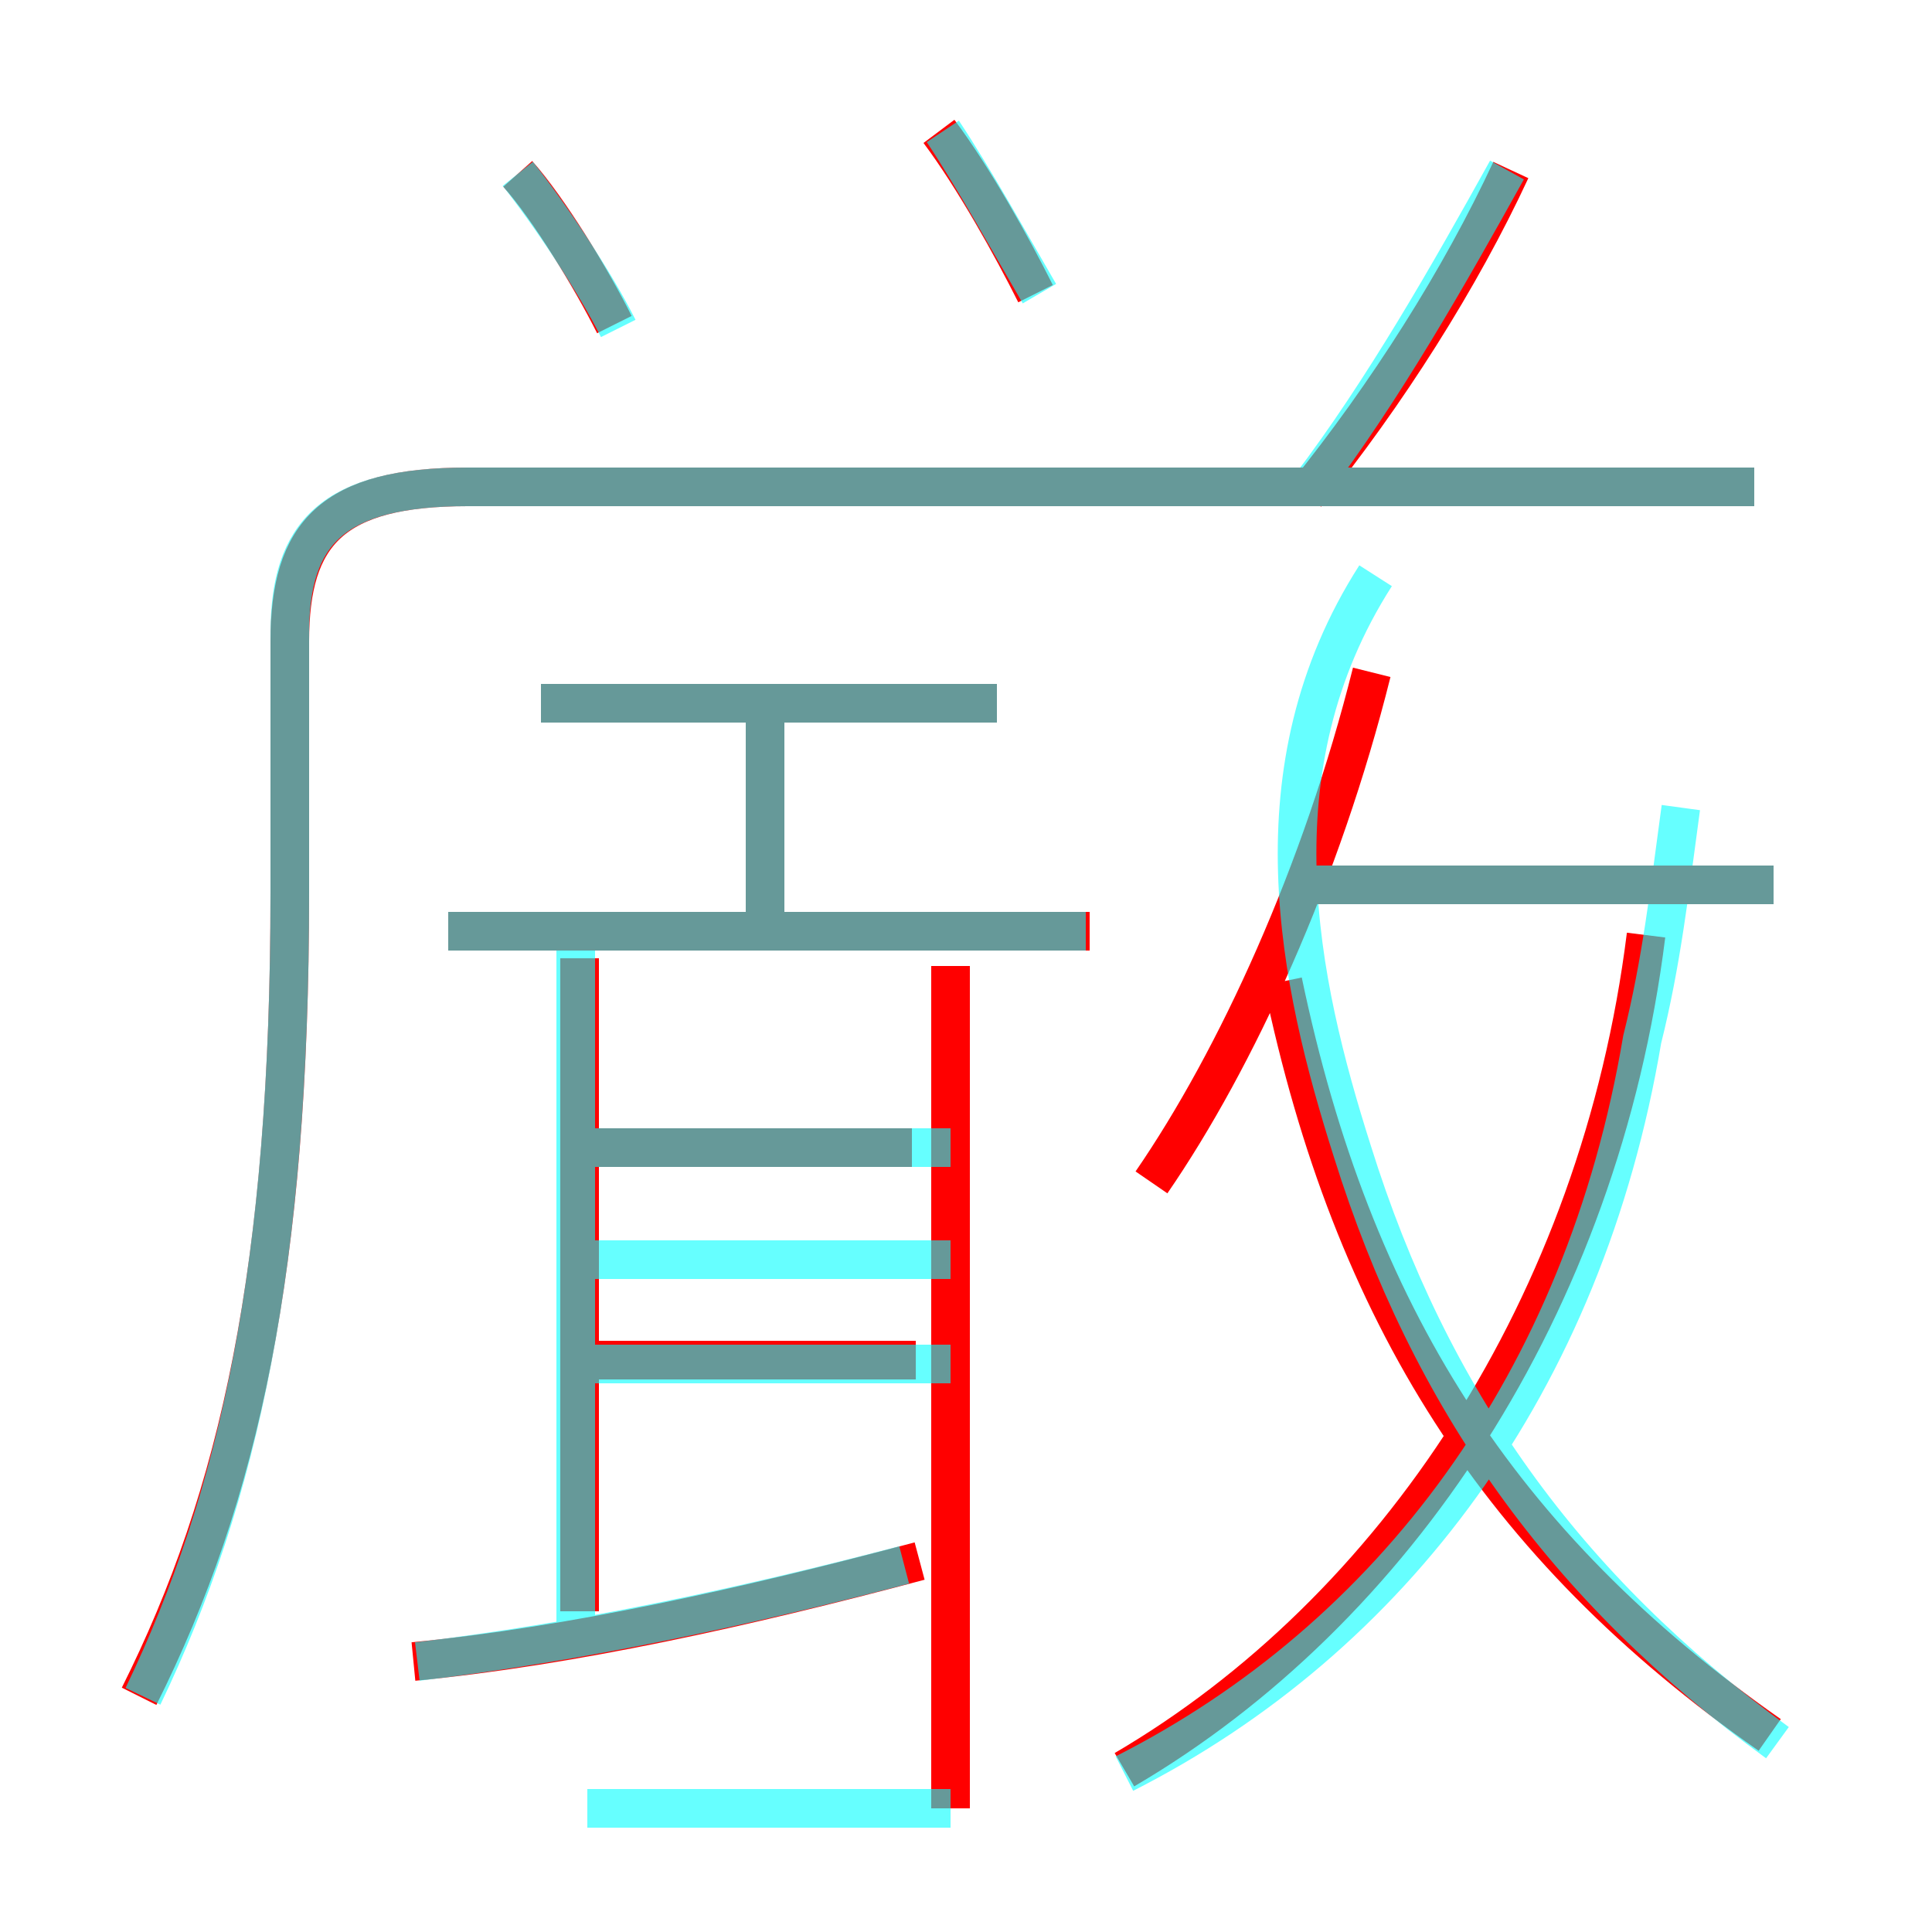<?xml version='1.0' encoding='utf8'?>
<svg viewBox="0.0 -6.0 50.0 50.0" version="1.1" xmlns="http://www.w3.org/2000/svg">
<rect x="0.0" y="-6.0" width="50.0" height="50.0" fill="#333333" stroke="none"/>
<rect x="-1000" y="-1000" width="2000" height="2000" stroke="white" fill="white"/>
<g style="fill:none;stroke:rgba(255, 0, 0, 1);  stroke-width:1"><path d="M 3.6 -0.1 C 6.2 -5.3 7.5 -11.2 7.5 -20.9 L 7.5 -27.4 C 7.5 -30.2 8.6 -31.4 12.1 -31.4 L 45.4 -31.4 M 10.7 -1.0 C 14.8 -1.4 19.3 -2.4 23.8 -3.6 M 15.0 -2.3 L 15.0 -19.2 M 23.7 -8.8 L 15.0 -8.8 M 24.6 2.8 L 24.6 -19.0 M 23.6 -14.3 L 14.9 -14.3 M 28.2 -19.9 L 11.6 -19.9 M 19.8 -19.8 L 19.8 -25.8 M 29.1 1.8 C 36.1 -2.3 41.4 -10.2 42.6 -19.8 M 25.8 -25.8 L 14.0 -25.8 M 45.8 0.9 C 38.8 -4.0 35.0 -10.0 33.2 -18.6 M 15.9 -35.6 C 15.3 -36.8 14.2 -38.6 13.4 -39.5 M 29.8 -13.4 C 32.0 -16.6 34.2 -21.4 35.5 -26.6 M 45.9 -21.1 L 33.5 -21.1 M 26.8 -36.4 C 26.2 -37.6 25.2 -39.4 24.3 -40.6 M 33.8 -31.2 C 35.9 -33.8 37.8 -36.8 39.1 -39.6" transform="translate(0.0 38.0)" />
</g>
<g style="fill:none;stroke:rgba(0, 255, 255, 0.6);  stroke-width:1">
<path d="M 3.7 -0.1 C 6.2 -5.3 7.5 -11.3 7.5 -20.9 L 7.5 -27.6 C 7.5 -30.2 8.6 -31.4 12.1 -31.4 L 45.4 -31.4 M 10.8 -1.0 C 15.0 -1.5 19.2 -2.4 23.4 -3.5 M 24.6 -8.7 L 15.2 -8.7 M 24.6 2.8 L 15.2 2.8 M 24.6 -11.4 L 15.2 -11.4 M 14.9 -2.0 L 14.9 -19.9 M 28.1 -19.9 L 11.6 -19.9 M 24.6 -14.3 L 15.2 -14.3 M 19.8 -20.1 L 19.8 -25.4 M 25.8 -25.8 L 14.0 -25.8 M 46.0 1.1 C 40.5 -2.9 37.0 -7.8 35.0 -14.2 C 33.6 -18.6 32.4 -24.1 35.6 -29.1 M 29.1 1.9 C 36.0 -1.6 41.0 -8.2 42.5 -17.1 C 43.0 -19.1 43.2 -20.9 43.5 -23.1 M 16.0 -35.5 C 15.4 -36.7 14.2 -38.5 13.4 -39.5 M 45.9 -21.1 L 34.0 -21.1 M 26.9 -36.4 C 26.2 -37.6 25.2 -39.4 24.4 -40.6 M 33.9 -31.4 C 35.8 -33.9 37.5 -36.9 39.0 -39.6" transform="translate(0.0 38.0)" />
</g>
</svg>